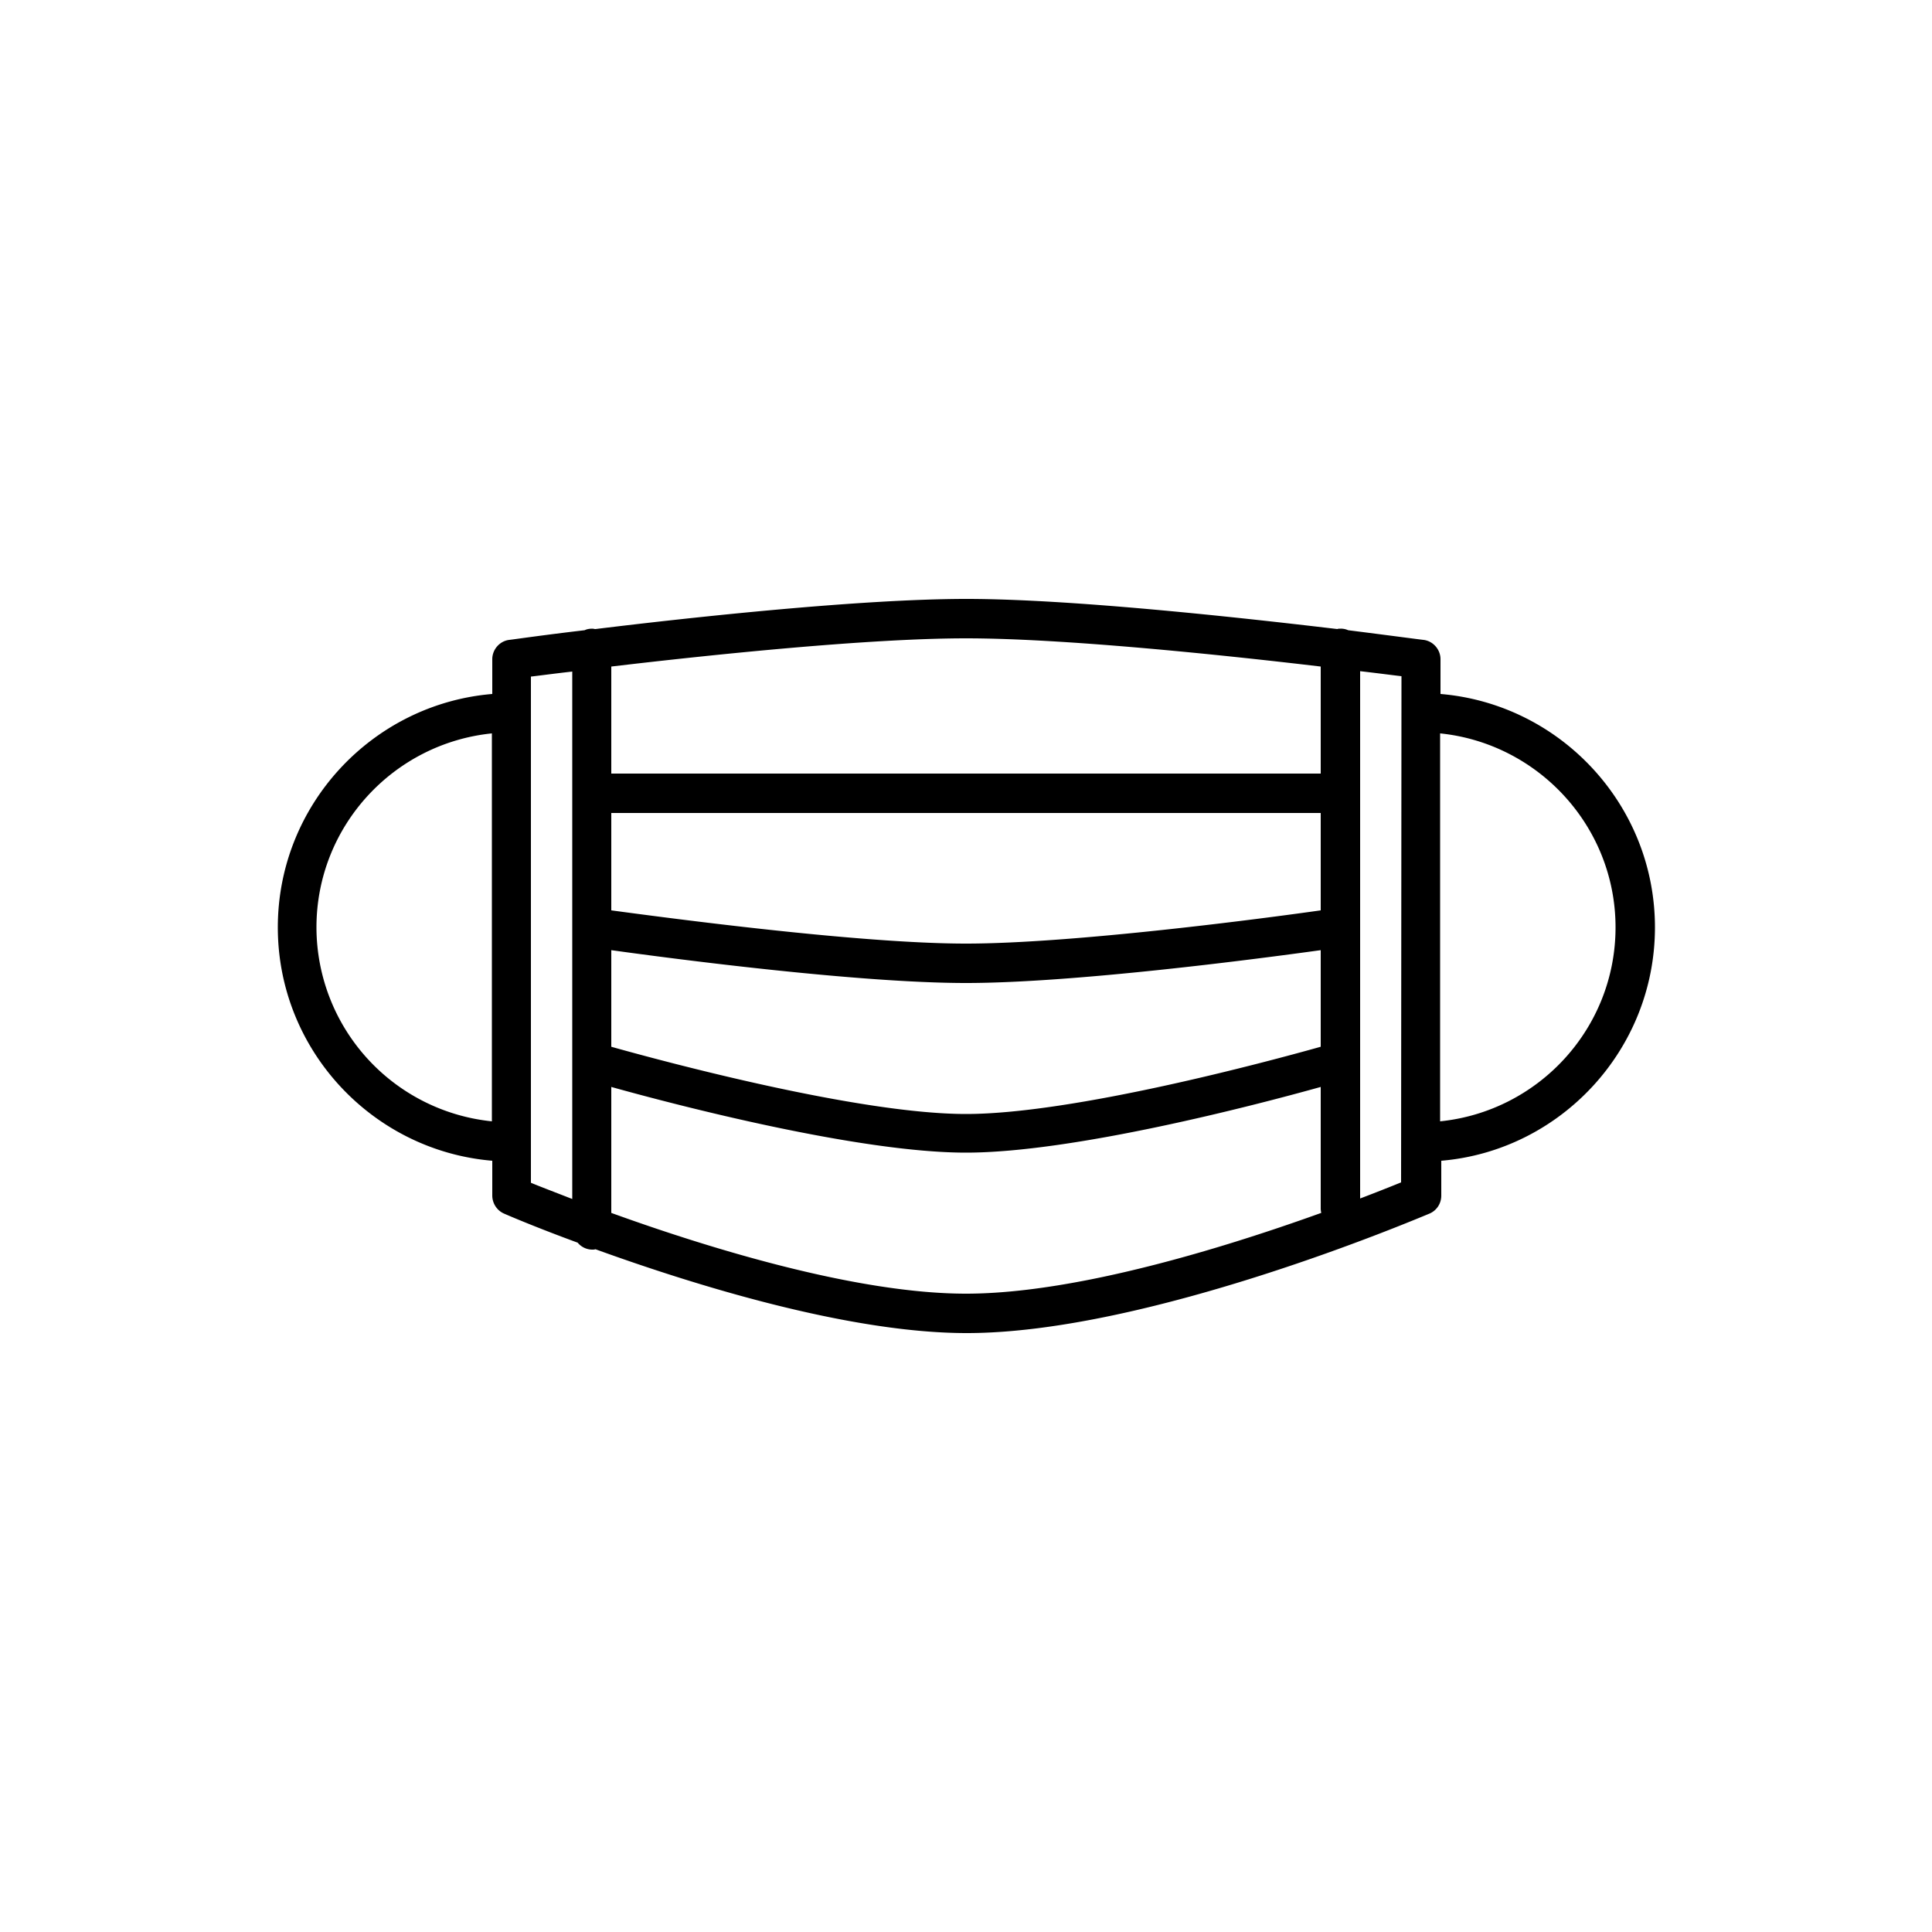 <svg class="icon" xmlns="http://www.w3.org/2000/svg" viewBox="0 0 50 50"><path d="M42.83 24c0-3.17-2.45-5.78-5.55-6.04v-.9c0-.25-.19-.47-.44-.5-.1-.01-.84-.11-1.95-.25a.448.448 0 0 0-.2-.04c-.03 0-.06 0-.08.01-2.61-.31-6.92-.78-9.6-.78s-6.99.46-9.6.78c-.03 0-.05-.01-.08-.01-.07 0-.14.01-.2.04-1.11.13-1.85.24-1.95.25-.25.03-.44.25-.44.5v.9c-3.1.26-5.55 2.87-5.55 6.04s2.45 5.78 5.55 6.04v.9c0 .2.12.39.31.47.09.04.81.35 1.9.75.09.11.23.18.38.18.03 0 .05 0 .08-.01 2.51.91 6.54 2.17 9.61 2.17 4.71 0 11.67-2.97 11.97-3.09.19-.08.31-.26.31-.47v-.9c3.08-.26 5.53-2.87 5.53-6.04zm-8.65-.44c-1.48.21-6.42.86-9.18.86s-7.69-.66-9.18-.86v-2.52h18.36v2.52zm-18.36 1.03c1.65.23 6.4.85 9.18.85s7.52-.62 9.18-.85v2.5c-1.39.39-6.41 1.74-9.18 1.74-2.77 0-7.79-1.35-9.18-1.74v-2.5zm18.36-7.34v2.77H15.82v-2.77c2.62-.31 6.67-.73 9.18-.73s6.56.42 9.18.73zM8.19 24c0-2.61 1.99-4.76 4.54-5.02v10.04A5.054 5.054 0 0 1 8.19 24zm5.55-6.49c.26-.03.62-.08 1.07-.13V31.03c-.46-.18-.83-.32-1.07-.42v-13.1zM36.26 30.6c-1.4.57-7.3 2.88-11.26 2.88-2.86 0-6.72-1.2-9.18-2.09v-3.26c1.72.48 6.41 1.7 9.18 1.7s7.46-1.22 9.18-1.7v3.14c0 .28.23.51.51.51s.51-.23.51-.51v-13.9c.44.05.81.1 1.07.13l-.01 13.1zm1.01-1.58V18.98c2.54.26 4.54 2.41 4.54 5.02 0 2.61-1.99 4.76-4.54 5.02z" /></svg>